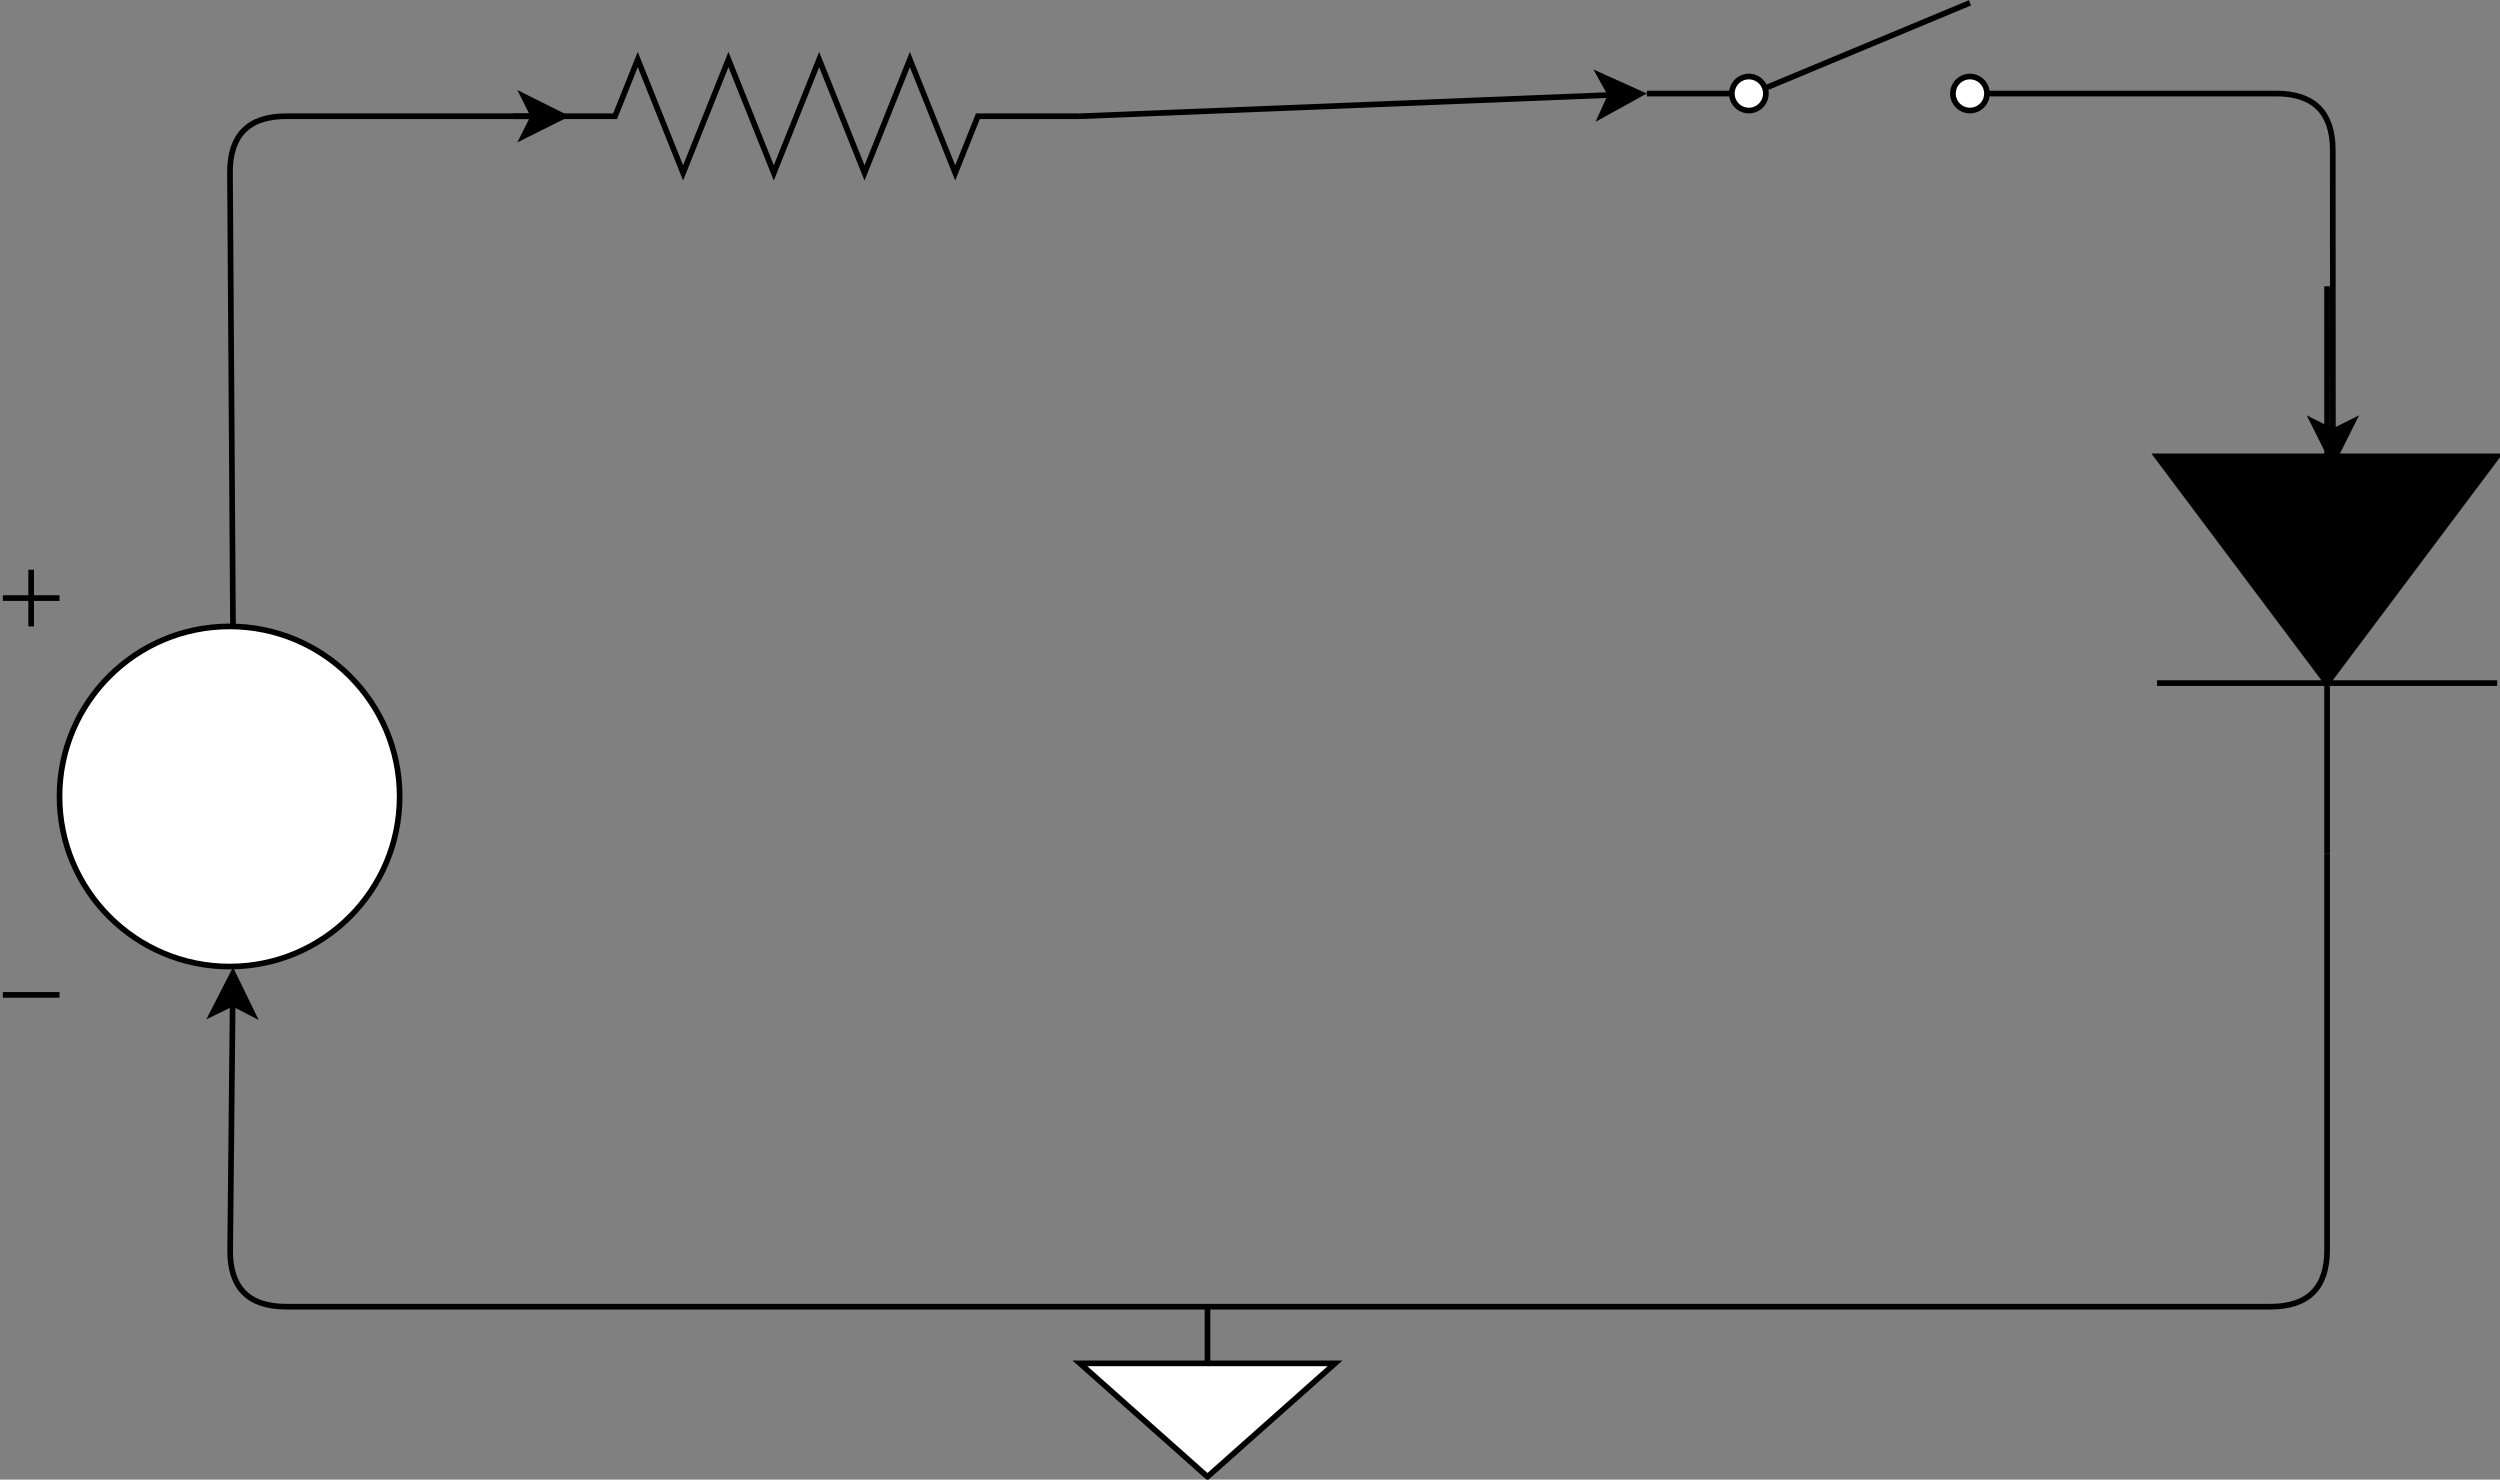<svg xmlns="http://www.w3.org/2000/svg" xmlns:xlink="http://www.w3.org/1999/xlink" version="1.1" width="441px" height="261px" viewBox="-0.5 -0.5 441 261" content="&lt;mxfile&gt;&lt;diagram id=&quot;D-jSeToMrJ8GS60byiRC&quot; name=&quot;Page-1&quot;&gt;1VhNc9owEP01HMvYFhhzTEiaHtqZzHBoesoo9mJrKlseWYDpr69kyd+GEGqY5mTtarVa6e3bFUzQKs6fOE6jHywAOnGsIJ+gh4nj2Jbryo/SHLTGtR2tCDkJjFGtWJM/UK402i0JIGsZCsaoIGlb6bMkAV+0dJhztm+bbRht75riEHqKtY9pX/uTBCLSWm9u1fpvQMKo3Nm2zEyMS2OjyCIcsH1DhR4naMUZE3oU5yug6vLKe9Hrvh6ZrQLjkIhzFixMGOJQng0CeVQjJiyRn/tIxFRKthxCTsSLHFvTuWfEX4Voo7mRHxTMVikcGsIzcBKDAG50/WBN/Bnbct/Eg7RKhdWwMad5AiYd8oM04ECxILs2QtgAHVZ21dJnRuSujmWSEpWImJS0F1bbhcA8BGFW1Td6xzk+NMxSZZAd38dxh/cx7uRAeyylxhlrVQHiMKDmunaYbs1V9BAuQgT+uAMVqcZ1B1wQmeDf8RvQZ5YRQVgi596YECyWBlWiKuACnEUQGAFTEipTH5IC2ma6lG7vjI1gqfaVqljiPFT1YQpUkpQru2km7TB91QmQTQPfDF/tU/mitoH8ZHqU19+B2Sk5u695XCIfNSi8mB9PqAZ2J6HxLuSa3SLax2kmb4sfXpqC9uSVYu2qkEpfZ9FzZspvwQ6tWt6GsXN0GWMvINXsc5OKQ0YywXhWjV6dceiE7A4Gbp9OVfNr8smxjsN9Lp9su4fCrQllumDNqaVugydYVUgXdUK3T7UbNcdu00LoOs3R7VAaeZ3XS7dpex+z753DG7f5upfViQ2hdMUoU9mQCc5+g5H+mwoSEPmGz/RHbUS4nNKhyAxVTB+jmrhWpzlb/WriDhSTqsL8UzWZjVJNvNPVpK4cyGlXjpmHrlY5lv3K4d6mciysboNwr1Q57MF9xmL28n1mn6CPHrIvMfgRTsxDNwkprPdE+Io9OEv1D9UNyRWF74HqubXAQnllm804JJt3W/bQC3h+pY7tfO6HVOfXiRFDzrZJMA46M3u4QzXRmQ2g023IZ6Ajxfp/Bk2J+t8a9PgX&lt;/diagram&gt;&lt;/mxfile&gt;"><rect x="-0.5" y="-0.5" width="441" height="261" fill="#808080" stroke="none"/><defs/><g><path d="M 40.6 110.13 L 40.07 30 Q 40 20 50 20 L 93.63 20" fill="none" stroke="rgb(0, 0, 0)" stroke-miterlimit="10" pointer-events="stroke"/><path d="M 98.88 20 L 91.88 23.5 L 93.63 20 L 91.88 16.5 Z" fill="rgb(0, 0, 0)" stroke="rgb(0, 0, 0)" stroke-miterlimit="10" pointer-events="all"/><rect x="0" y="100" width="70" height="75" fill="none" stroke="none" pointer-events="all"/><ellipse cx="40" cy="140" rx="30" ry="30" fill="rgb(255, 255, 255)" stroke="rgb(0, 0, 0)" pointer-events="all"/><path d="M 0 175 L 10 175 M 5 100 L 5 110 M 0 105 L 10 105" fill="none" stroke="rgb(0, 0, 0)" stroke-miterlimit="10" pointer-events="all"/><path d="M 190 20 L 283.64 16.25" fill="none" stroke="rgb(0, 0, 0)" stroke-miterlimit="10" pointer-events="stroke"/><path d="M 288.88 16.04 L 282.03 19.82 L 283.64 16.25 L 281.75 12.83 Z" fill="rgb(0, 0, 0)" stroke="rgb(0, 0, 0)" stroke-miterlimit="10" pointer-events="all"/><rect x="90" y="10" width="100" height="20" fill="none" stroke="none" pointer-events="all"/><path d="M 90 20 L 108 20 L 112 10 L 120 30 L 128 10 L 136 30 L 144 10 L 152 30 L 160 10 L 168 30 L 172 20 L 190 20" fill="none" stroke="rgb(0, 0, 0)" stroke-miterlimit="10" pointer-events="all"/><path d="M 410 150 L 410 220 Q 410 230 400 230 L 170 230 Q 160 230 150 230 L 50 230 Q 40 230 40.1 220 L 40.54 176.49" fill="none" stroke="rgb(0, 0, 0)" stroke-miterlimit="10" pointer-events="stroke"/><path d="M 40.59 171.24 L 44.02 178.28 L 40.54 176.49 L 37.02 178.21 Z" fill="rgb(0, 0, 0)" stroke="rgb(0, 0, 0)" stroke-miterlimit="10" pointer-events="all"/><rect x="380" y="50" width="60" height="100" fill="none" stroke="none" transform="rotate(90,410,100)" pointer-events="all"/><path d="M 390 70 L 430 100 L 390 130 Z M 360 100 L 390 100 M 430 70 L 430 130 M 430 100 L 460 100" fill="rgb(0, 0, 0)" stroke="rgb(0, 0, 0)" stroke-miterlimit="10" transform="rotate(90,410,100)" pointer-events="all"/><path d="M 365 16 L 401 16 Q 411 16 411 26 L 411.02 75.63" fill="none" stroke="rgb(0, 0, 0)" stroke-miterlimit="10" pointer-events="stroke"/><path d="M 411.02 80.88 L 407.52 73.88 L 411.02 75.63 L 414.52 73.88 Z" fill="rgb(0, 0, 0)" stroke="rgb(0, 0, 0)" stroke-miterlimit="10" pointer-events="all"/><path d="M 290 16 L 305 16 M 350 16 L 365 16 M 311 15 L 347 0" fill="none" stroke="rgb(0, 0, 0)" stroke-miterlimit="10" pointer-events="all"/><ellipse cx="347" cy="16" rx="3" ry="3" fill="rgb(255, 255, 255)" stroke="rgb(0, 0, 0)" pointer-events="all"/><ellipse cx="308" cy="16" rx="3" ry="3" fill="rgb(255, 255, 255)" stroke="rgb(0, 0, 0)" pointer-events="all"/><rect x="190" y="230" width="45" height="30" fill="none" stroke="none" pointer-events="all"/><path d="M 190 240 L 212.5 260 L 235 240 Z" fill="rgb(255, 255, 255)" stroke="rgb(0, 0, 0)" stroke-miterlimit="10" pointer-events="all"/><path d="M 212.5 230 L 212.5 240" fill="none" stroke="rgb(0, 0, 0)" stroke-miterlimit="10" pointer-events="all"/></g></svg>